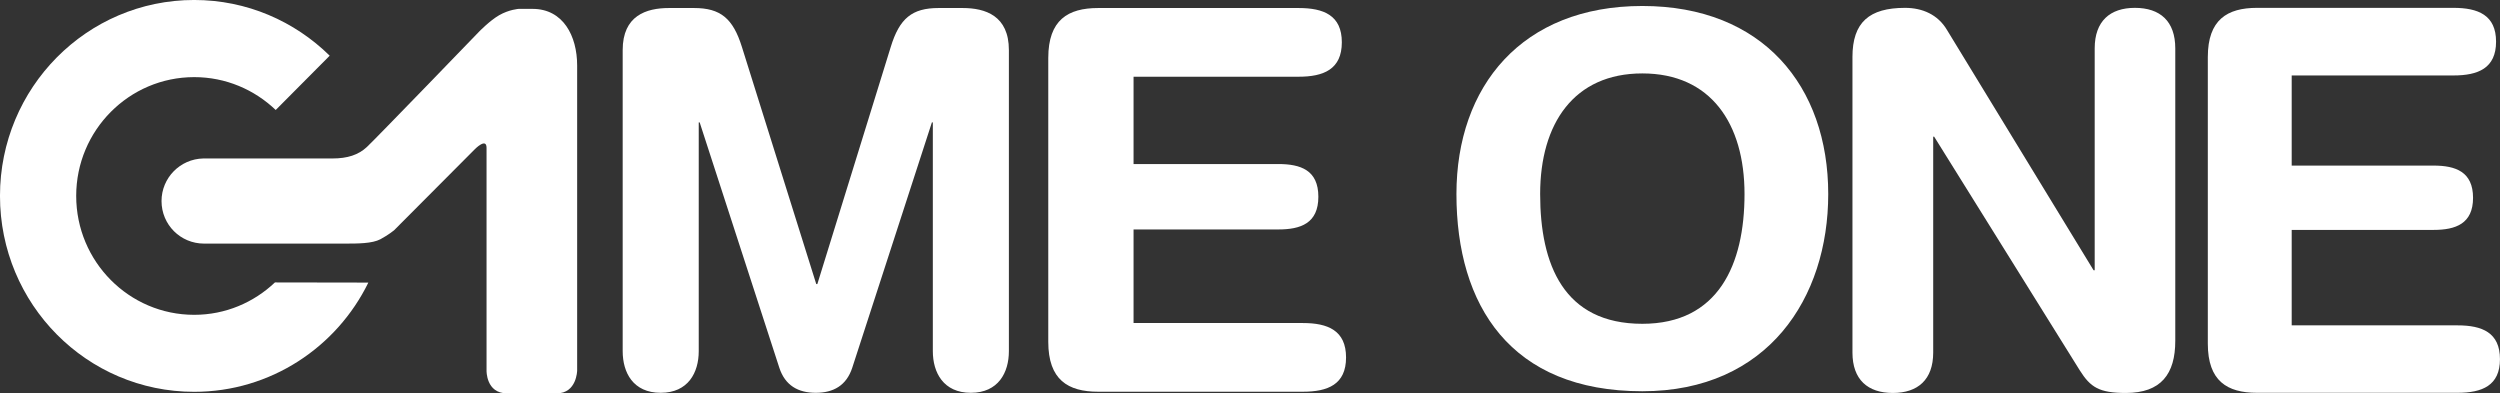 <?xml version="1.0" encoding="UTF-8"?>
<!-- Created with Inkscape (http://www.inkscape.org/) -->
<svg id="svg24" width="581.23" height="91.452" version="1.1" xmlns="http://www.w3.org/2000/svg" xmlns:cc="http://creativecommons.org/ns#" xmlns:dc="http://purl.org/dc/elements/1.1/" xmlns:rdf="http://www.w3.org/1999/02/22-rdf-syntax-ns#">
 <rect width="100%" height="100%" fill="#333333" stroke="none"/>
 <g id="g22" transform="translate(152.42 -267.04)" fill="#fff">
  <path id="path6" d="m-66.783 332.74c-7.349 15.025-22.738 25.394-40.492 25.394-24.957 0-45.149-20.373-45.149-45.549 0-25.139 20.191-45.549 45.149-45.549 12.26 0 23.356 4.948 31.506 12.952l-12.551 12.624c-4.948-4.729-11.605-7.64-18.954-7.64-15.134 0-27.431 12.369-27.431 27.613 0 15.28 12.297 27.649 27.431 27.649 7.276 0 13.861-2.874 18.773-7.531l21.719 0.036z"/>
  <path id="path8" d="m-28.608 269.1h-3.201s-2.256 0.146-4.584 1.492c-2.147 1.237-4.62 3.784-4.62 3.784s-24.12 24.994-26.121 26.849c-1.965 1.819-4.475 2.656-8.004 2.656h-30.014c-5.384 0.109-9.714 4.511-9.714 9.896 0 5.494 4.402 9.896 9.896 9.896h32.597c3.165 0 6.476 0 8.404-1.019 1.892-1.019 3.165-2.074 3.165-2.074l18.773-18.845s2.729-2.801 2.729-0.327v51.77s-0.146 5.312 4.766 5.312h11.533c4.693 0 4.766-5.312 4.766-5.312v-70.906c0-6.912-3.274-13.17-10.369-13.17"/>
  <path id="path10" d="m-7.653 278.69c0-8.004 5.457-9.786 10.769-9.786h5.821c6.148 0 9.059 2.401 11.133 9.059l17.281 55.117h0.255l17.063-55.117c2.037-6.658 4.948-9.059 11.133-9.059h5.566c5.312 0 10.769 1.783 10.769 9.786v69.997c0 4.948-2.438 9.677-8.841 9.677s-8.841-4.729-8.841-9.677v-53.189h-0.218l-18.518 57.045c-1.346 4.111-4.366 5.821-8.477 5.821s-7.131-1.71-8.477-5.821l-18.518-57.045h-0.218v53.189c0 4.948-2.438 9.677-8.841 9.677-6.439 0-8.841-4.729-8.841-9.677v-69.997z"/>
  <path id="path12" d="m91.296 280.51c0-8.841 4.584-11.605 11.605-11.605h46.604c5.785 0 10.041 1.673 10.041 7.967s-4.257 8.004-10.041 8.004h-38.382v20.301h33.652c5.202 0 9.313 1.419 9.313 7.604 0 6.185-4.111 7.604-9.313 7.604h-33.652v21.756h39.364c5.785 0 10.041 1.71 10.041 8.004s-4.257 7.967-10.041 7.967h-47.586c-7.021 0-11.605-2.765-11.605-11.605v-65.995z"/>
  <path id="path14" d="m229.41 342.32c17.681 0 23.757-13.788 23.757-30.16 0-16.408-7.858-28.05-23.757-28.05-15.898 0-23.757 11.642-23.757 28.05 0 16.371 5.457 30.16 23.757 30.16m0-73.889c28.013 0 43.22 18.663 43.22 43.73 0 24.12-14.007 45.84-43.22 45.84-30.633 0-43.22-19.937-43.22-45.84 0-25.066 15.207-43.73 43.22-43.73"/>
  <path id="path16" d="m278.26 280.29c0-8.077 3.929-11.424 12.224-11.424 4.038 0 7.64 1.564 9.75 5.13l34.089 55.881h0.255v-51.588c0-6.33 3.565-9.423 9.35-9.423 5.857 0 9.386 3.092 9.386 9.423v67.996c0 7.713-3.311 12.115-11.496 12.115-6.185 0-8.222-1.31-10.696-5.239l-33.871-54.353h-0.218v50.206c0 6.294-3.565 9.386-9.386 9.386s-9.386-3.092-9.386-9.386v-68.723z"/>
  <path id="path18" d="m360.88 280.29c0-8.659 4.511-11.424 11.424-11.424h45.694c5.712 0 9.896 1.673 9.896 7.858s-4.184 7.858-9.896 7.858h-37.618v20.955h32.997c5.093 0 9.168 1.419 9.168 7.495 0 6.039-4.075 7.458-9.168 7.458h-32.997v22.192h38.564c5.712 0 9.859 1.673 9.859 7.858 0 6.148-4.147 7.822-9.859 7.822h-46.64c-6.912 0-11.424-2.729-11.424-11.424v-66.65z"/>
 </g>
</svg>

